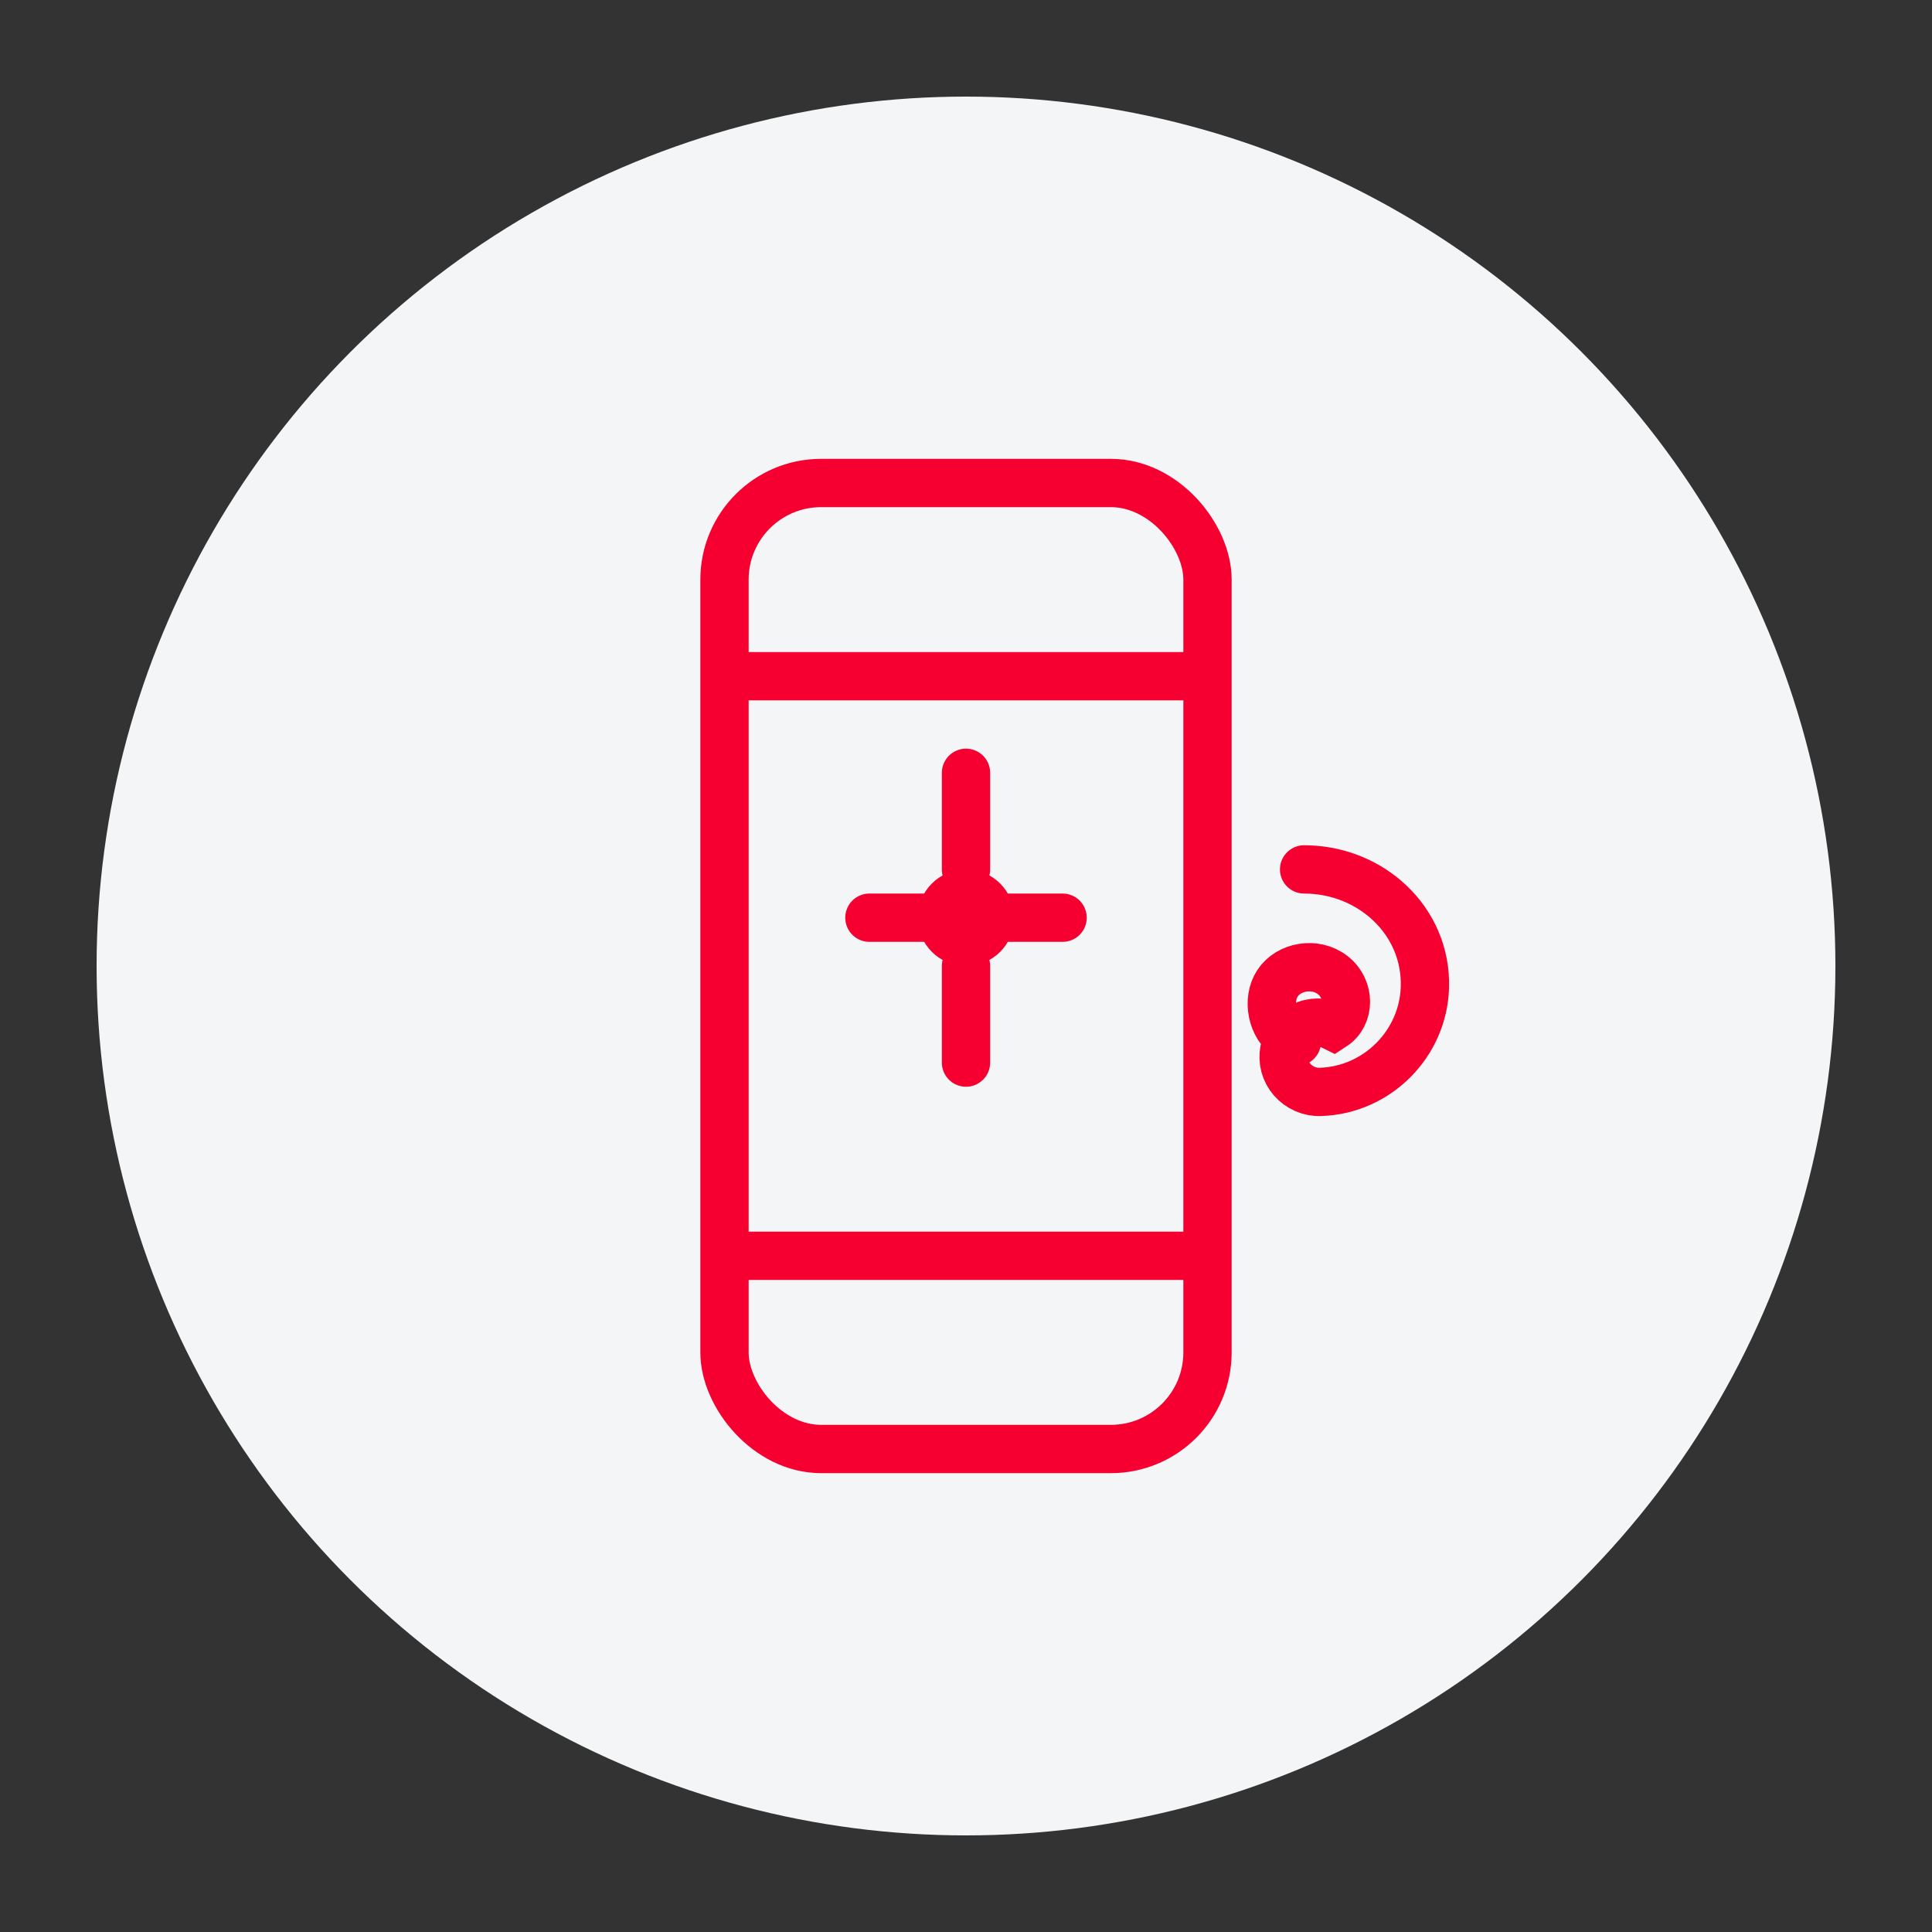 <?xml version="1.0" encoding="UTF-8"?>
<svg width="80" height="80" viewBox="0 0 80 80" fill="none" xmlns="http://www.w3.org/2000/svg">
  <rect x="0" y="0" width="80" height="80" fill="#333333" stroke="none"/>
  <circle cx="40" cy="40" r="36" fill="#F3F5F6"/>
  <rect x="30" y="20" width="20" height="40" rx="4" stroke="#F50031" stroke-width="2"/>
  <path d="M30 28H50" stroke="#F50031" stroke-width="2"/>
  <path d="M30 52H50" stroke="#F50031" stroke-width="2"/>
  <path d="M40 36C38.895 36 38 36.895 38 38C38 39.105 38.895 40 40 40C41.105 40 42 39.105 42 38C42 36.895 41.105 36 40 36Z" fill="#F50031"/>
  <path d="M40 32V36" stroke="#F50031" stroke-width="2" stroke-linecap="round"/>
  <path d="M44 38H40" stroke="#F50031" stroke-width="2" stroke-linecap="round"/>
  <path d="M40 40V44" stroke="#F50031" stroke-width="2" stroke-linecap="round"/>
  <path d="M36 38H40" stroke="#F50031" stroke-width="2" stroke-linecap="round"/>
  <path d="M54 36C56.761 36 59.089 38.13 59.002 40.89C58.928 43.231 57.02 45.139 54.679 45.213C54.453 45.222 54.233 45.179 54.031 45.091C53.829 45.002 53.649 44.87 53.505 44.705C53.361 44.54 53.257 44.345 53.2 44.135C53.144 43.924 53.136 43.703 53.178 43.488C53.22 43.273 53.311 43.072 53.444 42.898C53.577 42.725 53.748 42.585 53.944 42.489C54.141 42.392 54.357 42.343 54.577 42.344C54.796 42.345 55.012 42.396 55.208 42.494C55.901 42.043 55.922 40.947 55.183 40.376C54.444 39.805 53.348 40.025 52.897 40.719C52.447 41.412 52.667 42.508 53.36 42.959C53.466 43.033 53.582 43.089 53.702 43.134" stroke="#F50031" stroke-width="2" stroke-linecap="round"/>
</svg>